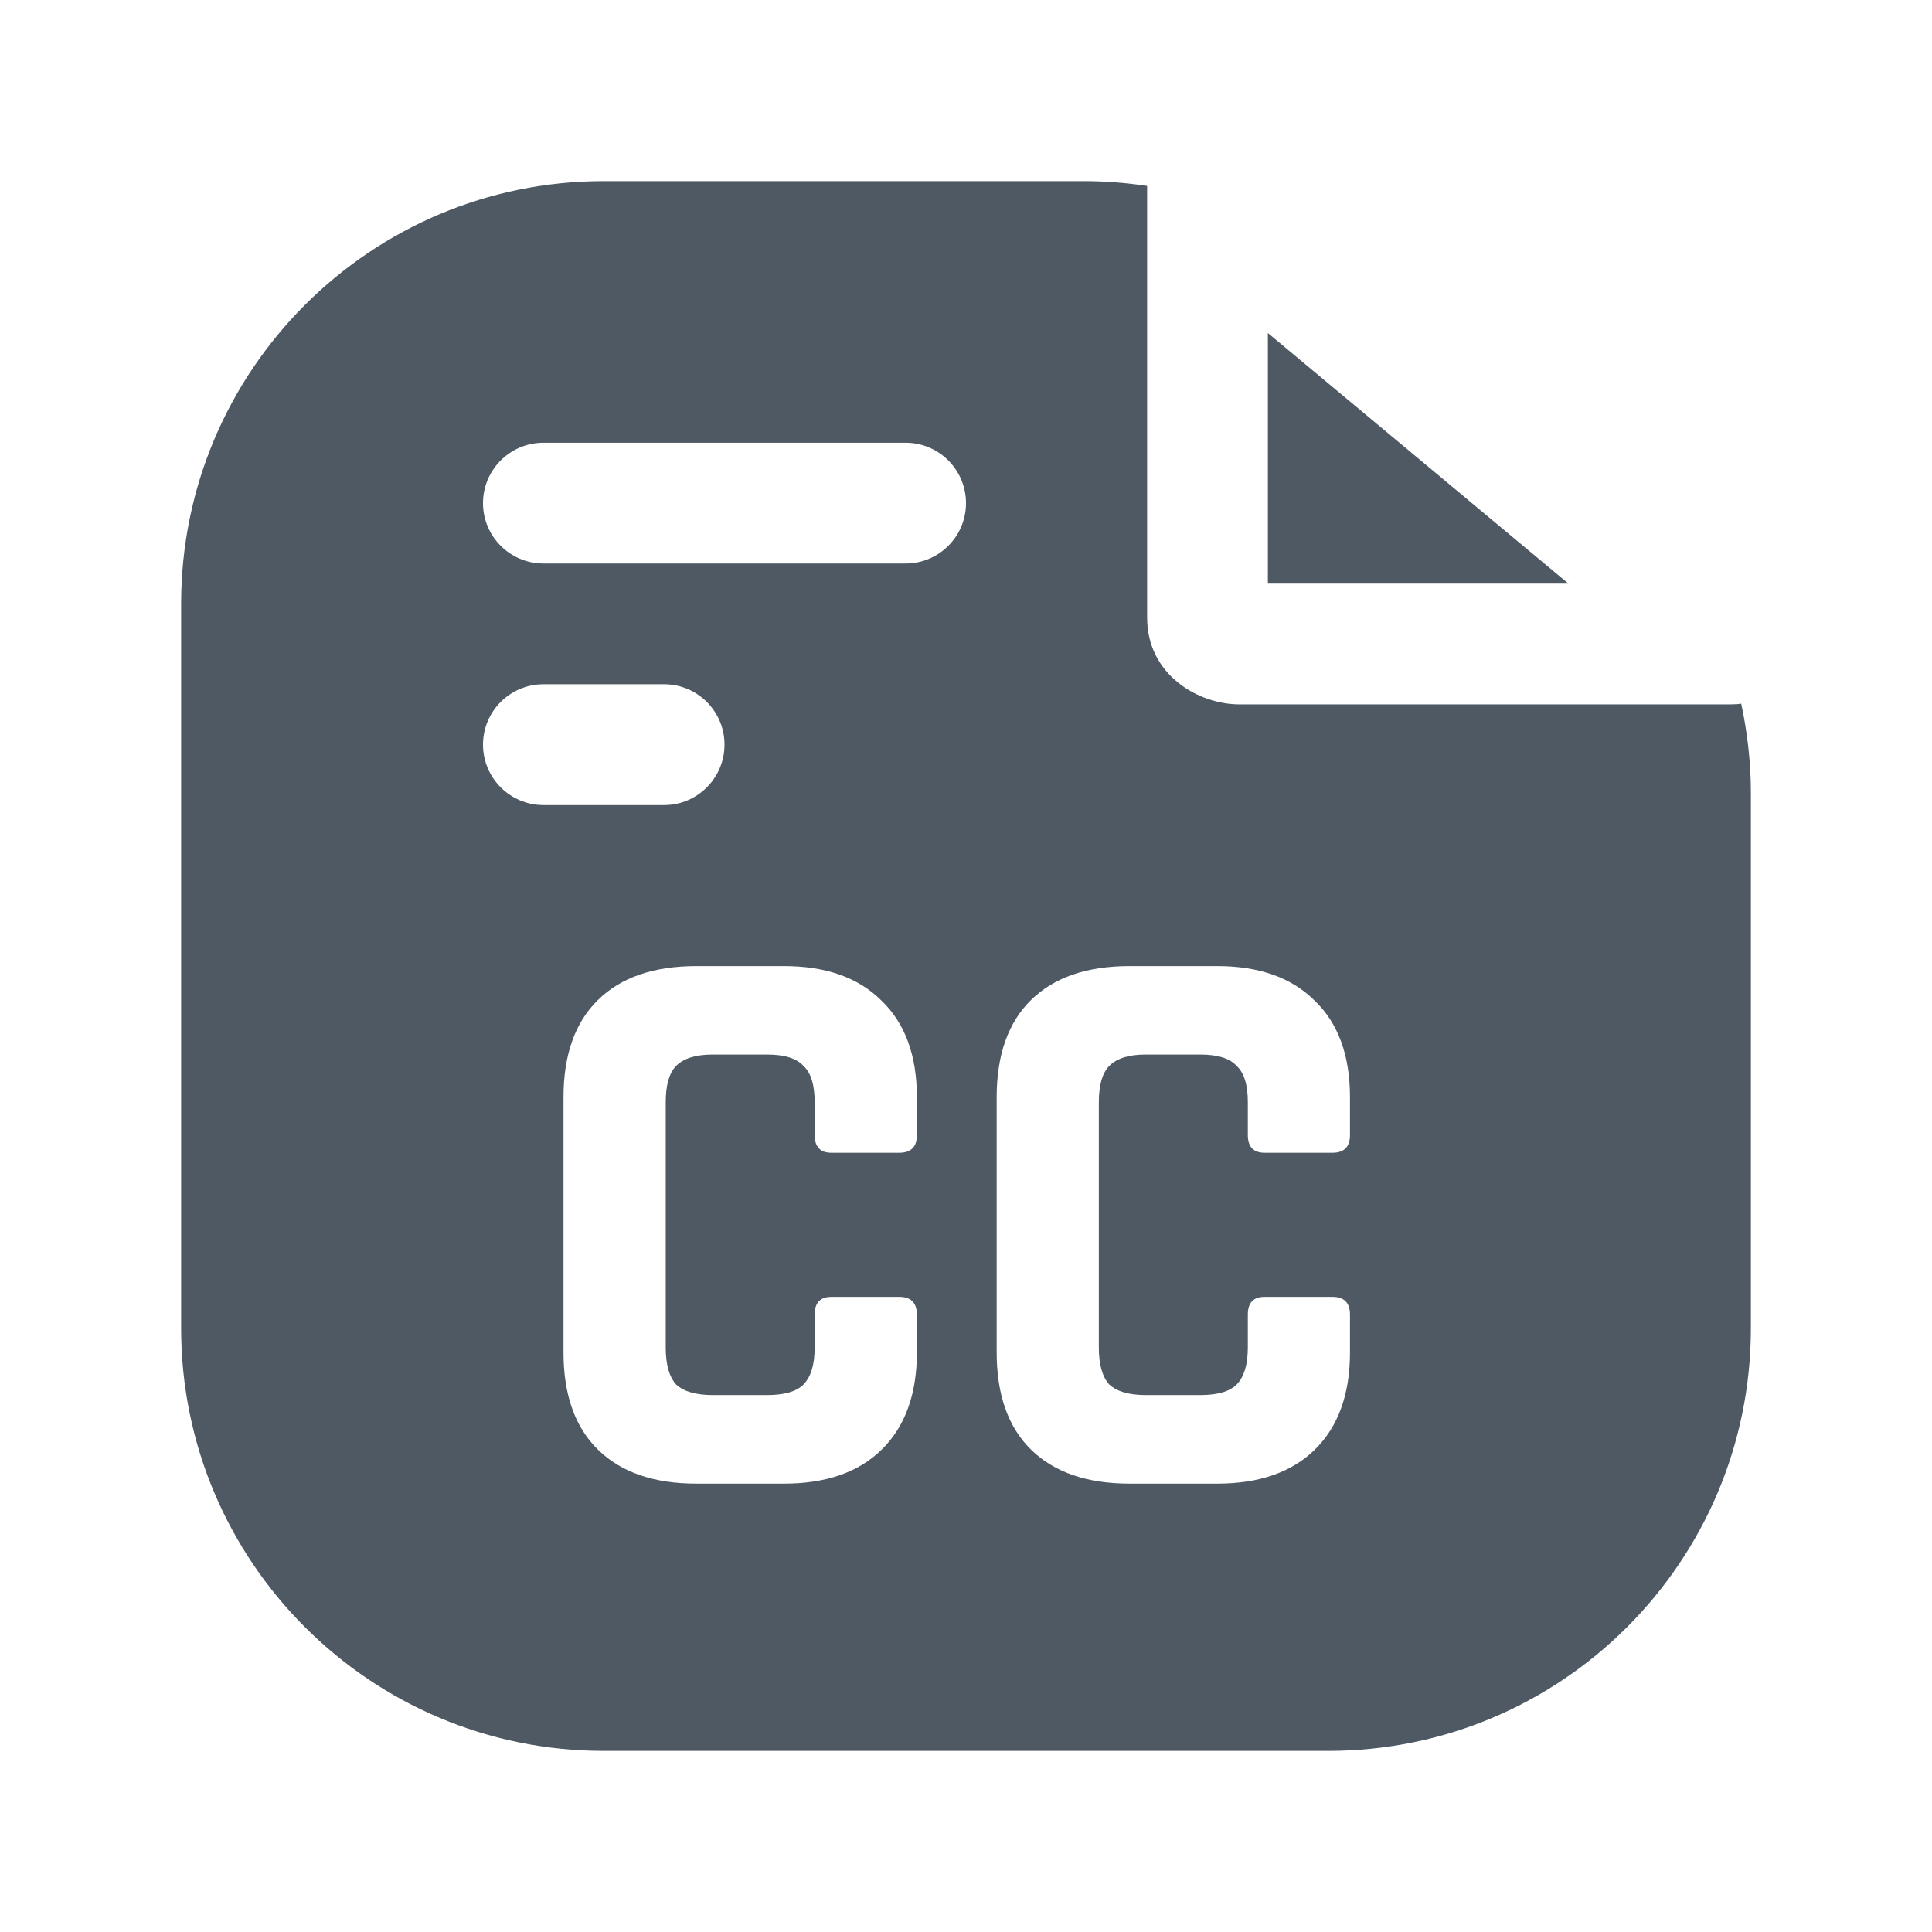 <svg width="24" height="24" viewBox="0 0 24 24" fill="none" xmlns="http://www.w3.org/2000/svg">
<path d="M13.464 2.25C13.728 2.25 13.991 2.271 14.25 2.31V7.672C14.25 8.39 14.896 8.75 15.394 8.75H21.5L21.586 8.747C21.6 8.746 21.615 8.742 21.63 8.741C21.707 9.101 21.75 9.471 21.75 9.846V16.5C21.75 19.4 19.399 21.75 16.5 21.75H7.5C4.601 21.75 2.25 19.4 2.25 16.5V7.5C2.25 4.601 4.601 2.25 7.5 2.25H13.464ZM8.65 12.001C8.124 12.001 7.716 12.14 7.43 12.42C7.143 12.7 7 13.104 7 13.63V16.8C7 17.327 7.143 17.73 7.43 18.01C7.716 18.29 8.124 18.43 8.65 18.43H9.74C10.26 18.43 10.664 18.29 10.95 18.01C11.243 17.724 11.39 17.32 11.39 16.8V16.33C11.389 16.183 11.316 16.11 11.17 16.11H10.33C10.19 16.11 10.12 16.183 10.12 16.33V16.74C10.12 16.953 10.073 17.106 9.98 17.2C9.894 17.286 9.743 17.33 9.53 17.33H8.85C8.643 17.329 8.494 17.286 8.4 17.2C8.314 17.106 8.27 16.953 8.27 16.74V13.69C8.27 13.477 8.314 13.326 8.4 13.24C8.494 13.147 8.643 13.1 8.85 13.1H9.53C9.743 13.1 9.894 13.146 9.98 13.24C10.074 13.326 10.12 13.477 10.12 13.69V14.1C10.12 14.247 10.19 14.32 10.33 14.32H11.17C11.317 14.32 11.39 14.247 11.39 14.1V13.63C11.39 13.111 11.243 12.71 10.95 12.43C10.664 12.144 10.26 12.001 9.74 12.001H8.65ZM14.031 12.001C13.505 12.001 13.097 12.14 12.81 12.42C12.524 12.7 12.381 13.104 12.381 13.63V16.8C12.381 17.327 12.524 17.73 12.81 18.01C13.097 18.29 13.505 18.43 14.031 18.43H15.121C15.641 18.43 16.044 18.29 16.331 18.01C16.624 17.724 16.77 17.32 16.77 16.8V16.33C16.77 16.183 16.697 16.11 16.551 16.11H15.711C15.571 16.11 15.501 16.183 15.501 16.33V16.74C15.501 16.953 15.454 17.106 15.361 17.2C15.275 17.286 15.124 17.33 14.911 17.33H14.23C14.024 17.329 13.874 17.286 13.781 17.2C13.695 17.106 13.65 16.953 13.65 16.74V13.69C13.65 13.477 13.695 13.326 13.781 13.24C13.874 13.147 14.024 13.1 14.23 13.1H14.911C15.124 13.1 15.275 13.146 15.361 13.24C15.455 13.326 15.501 13.477 15.501 13.69V14.1C15.501 14.247 15.571 14.32 15.711 14.32H16.551C16.697 14.32 16.77 14.247 16.77 14.1V13.63C16.77 13.111 16.624 12.71 16.331 12.43C16.044 12.144 15.641 12.001 15.121 12.001H14.031ZM6.75 8.5C6.336 8.5 6 8.836 6 9.25C6 9.664 6.336 10.001 6.75 10.001H8.25C8.664 10.001 9 9.664 9 9.25C9 8.836 8.664 8.5 8.25 8.5H6.75ZM19.484 7.25H15.75V4.137L19.484 7.25ZM6.75 5.5C6.336 5.5 6 5.836 6 6.25C6 6.664 6.336 7 6.75 7H11.25C11.664 7 12 6.664 12 6.25C12 5.836 11.664 5.5 11.25 5.5H6.75Z" fill="#4E5964"/>
</svg>
